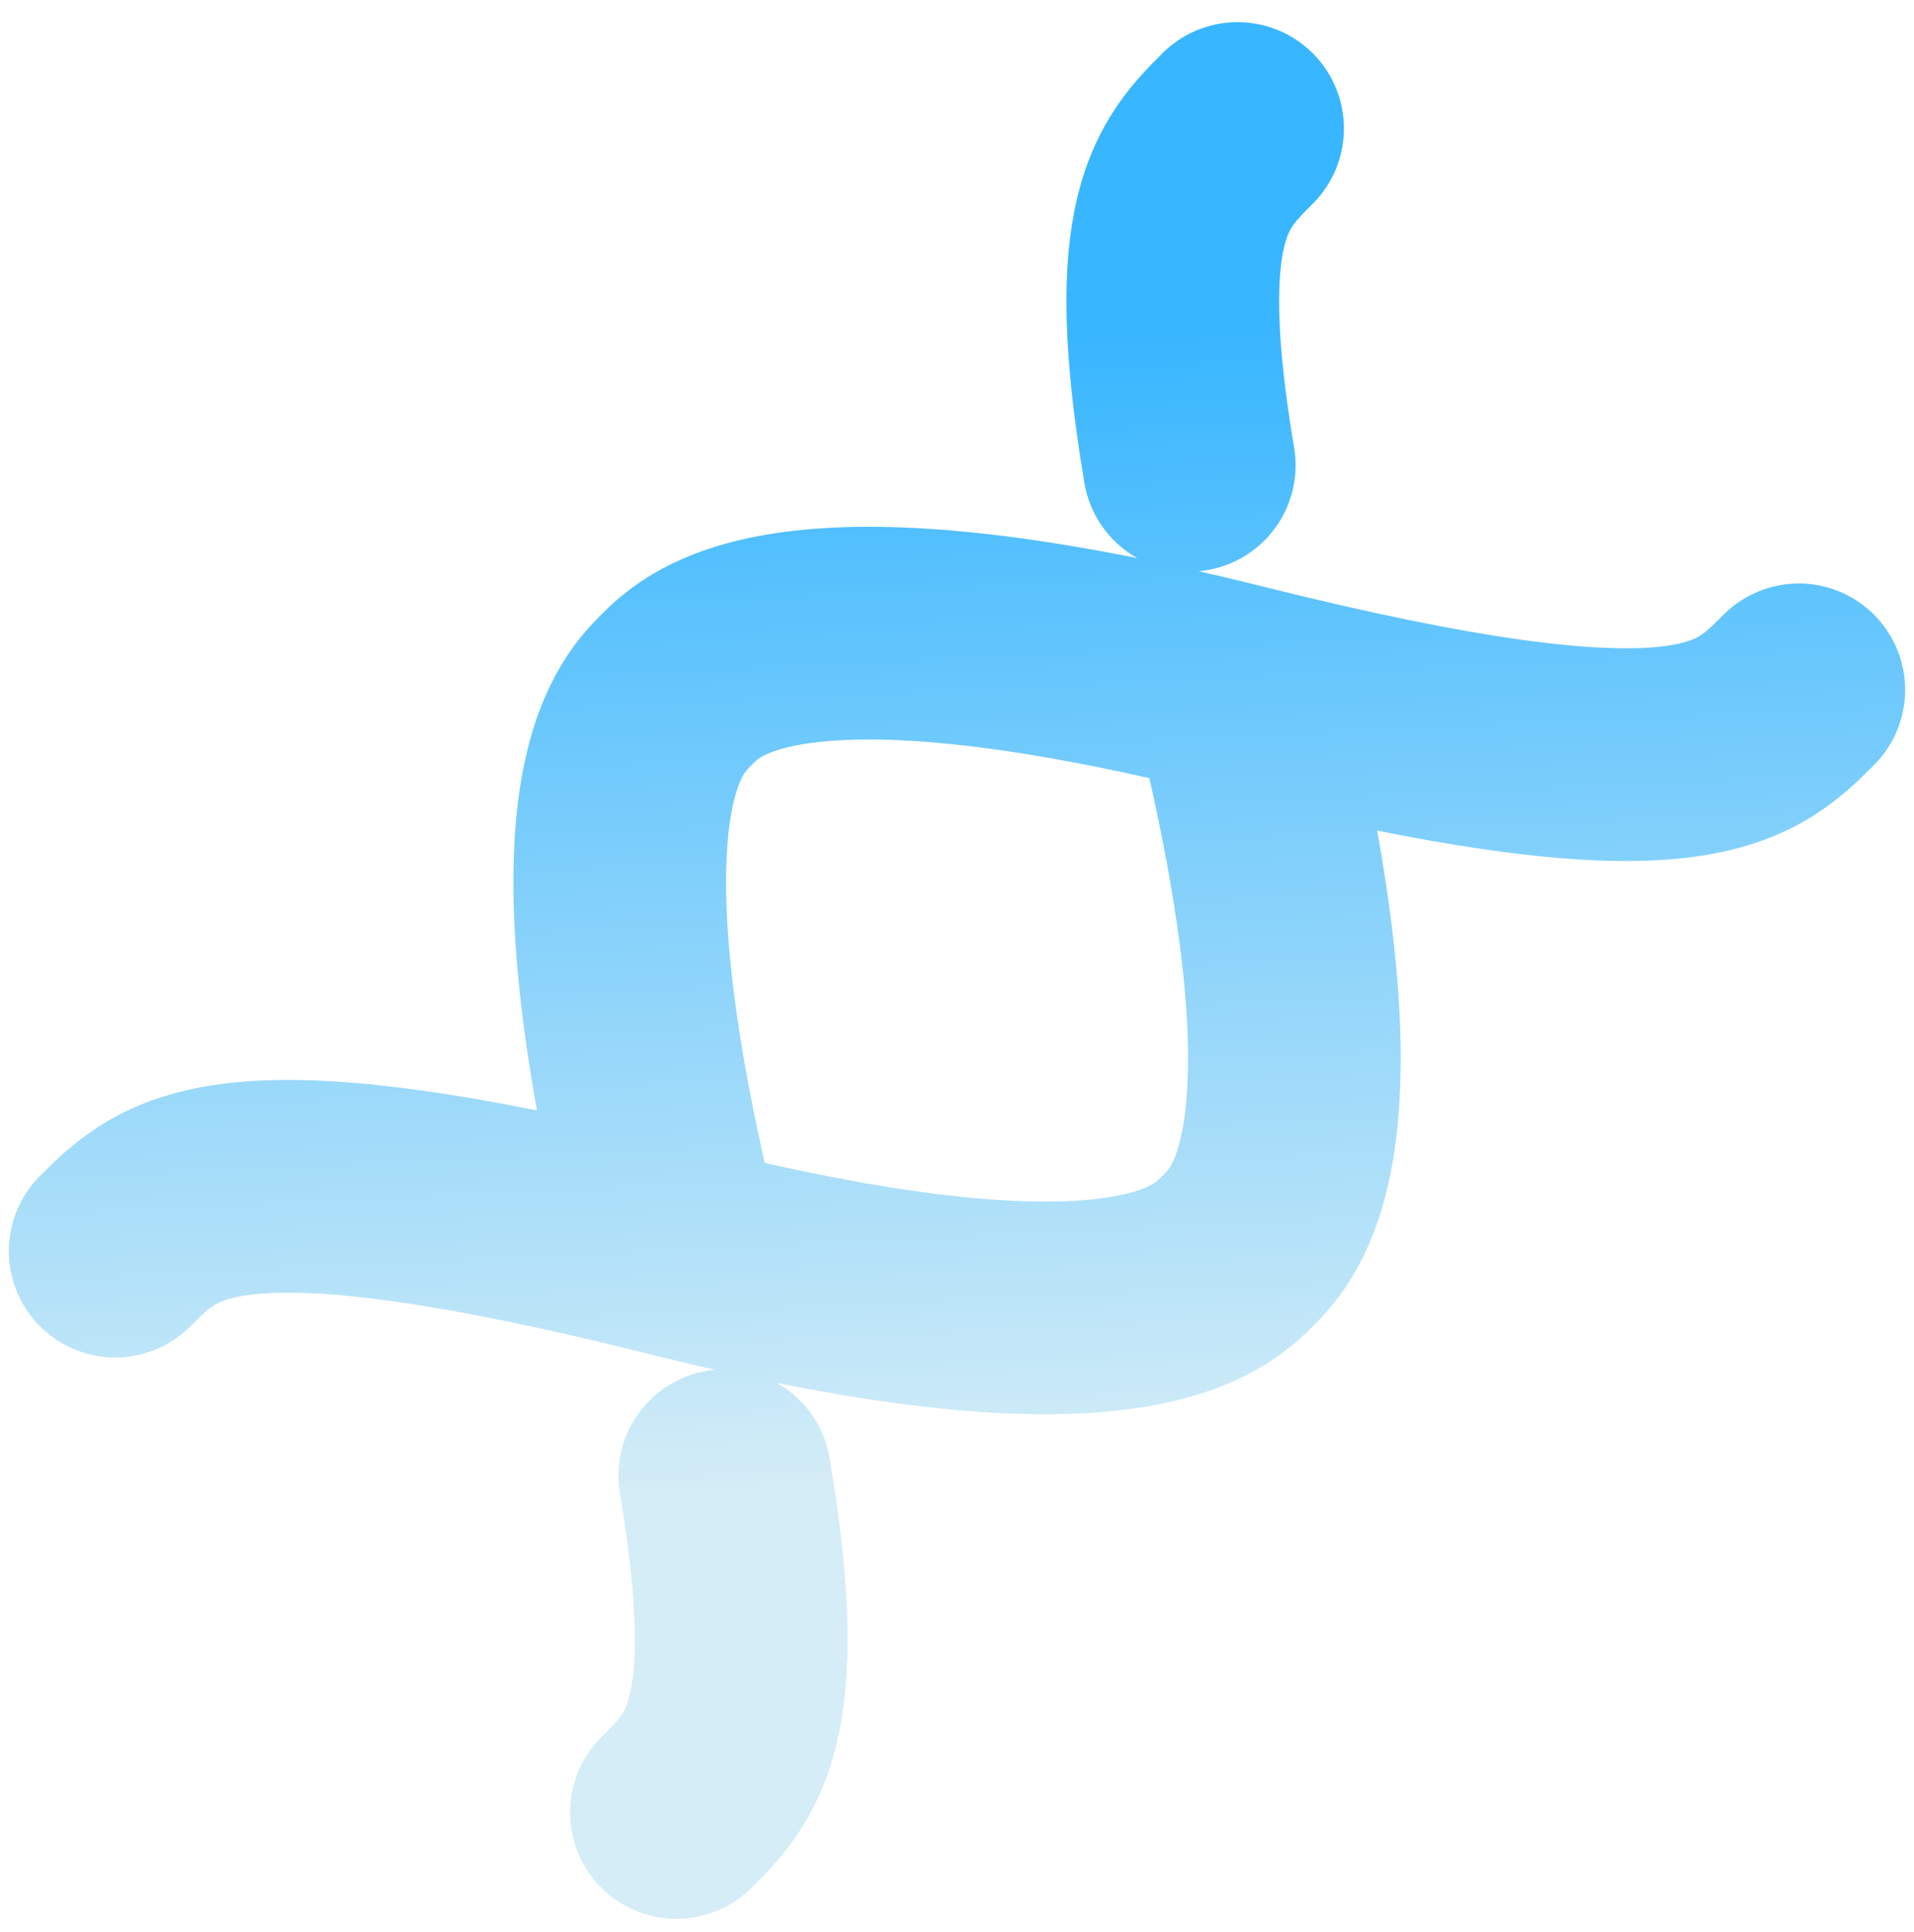 <svg width="108" height="109" viewBox="0 0 108 109" fill="none" xmlns="http://www.w3.org/2000/svg">
<g clip-path="url(#clip0_441_2792)">
<path d="M38.168 102.25C40.705 99.713 43.241 97.177 40.895 83.25M38.168 70.587C31.837 45.25 36.587 40.5 38.168 38.918C39.75 37.337 44.5 32.587 69.837 38.918M38.168 70.587C12.836 64.25 9.668 67.413 6.5 70.582M38.168 70.587C63.5 76.923 68.25 72.163 69.832 70.582C71.413 69 76.173 64.25 69.837 38.918M69.837 38.918C95.168 45.25 98.332 42.087 101.5 38.918M69.832 7.25C67.295 9.787 64.759 12.323 67.105 26.25" stroke="url(#paint0_linear_441_2792)" stroke-width="12" stroke-linecap="round" stroke-linejoin="round"/>
</g>
<defs>
<linearGradient id="paint0_linear_441_2792" x1="36.41" y1="0.683" x2="41.85" y2="118.574" gradientUnits="userSpaceOnUse">
<stop offset="0.164" stop-color="#38B6FF"/>
<stop offset="0.707" stop-color="#D4EDF7"/>
</linearGradient>
<clipPath id="clip0_441_2792">
<rect width="108" height="108" fill="white" transform="translate(0 0.75)"/>
</clipPath>
</defs>
</svg>
